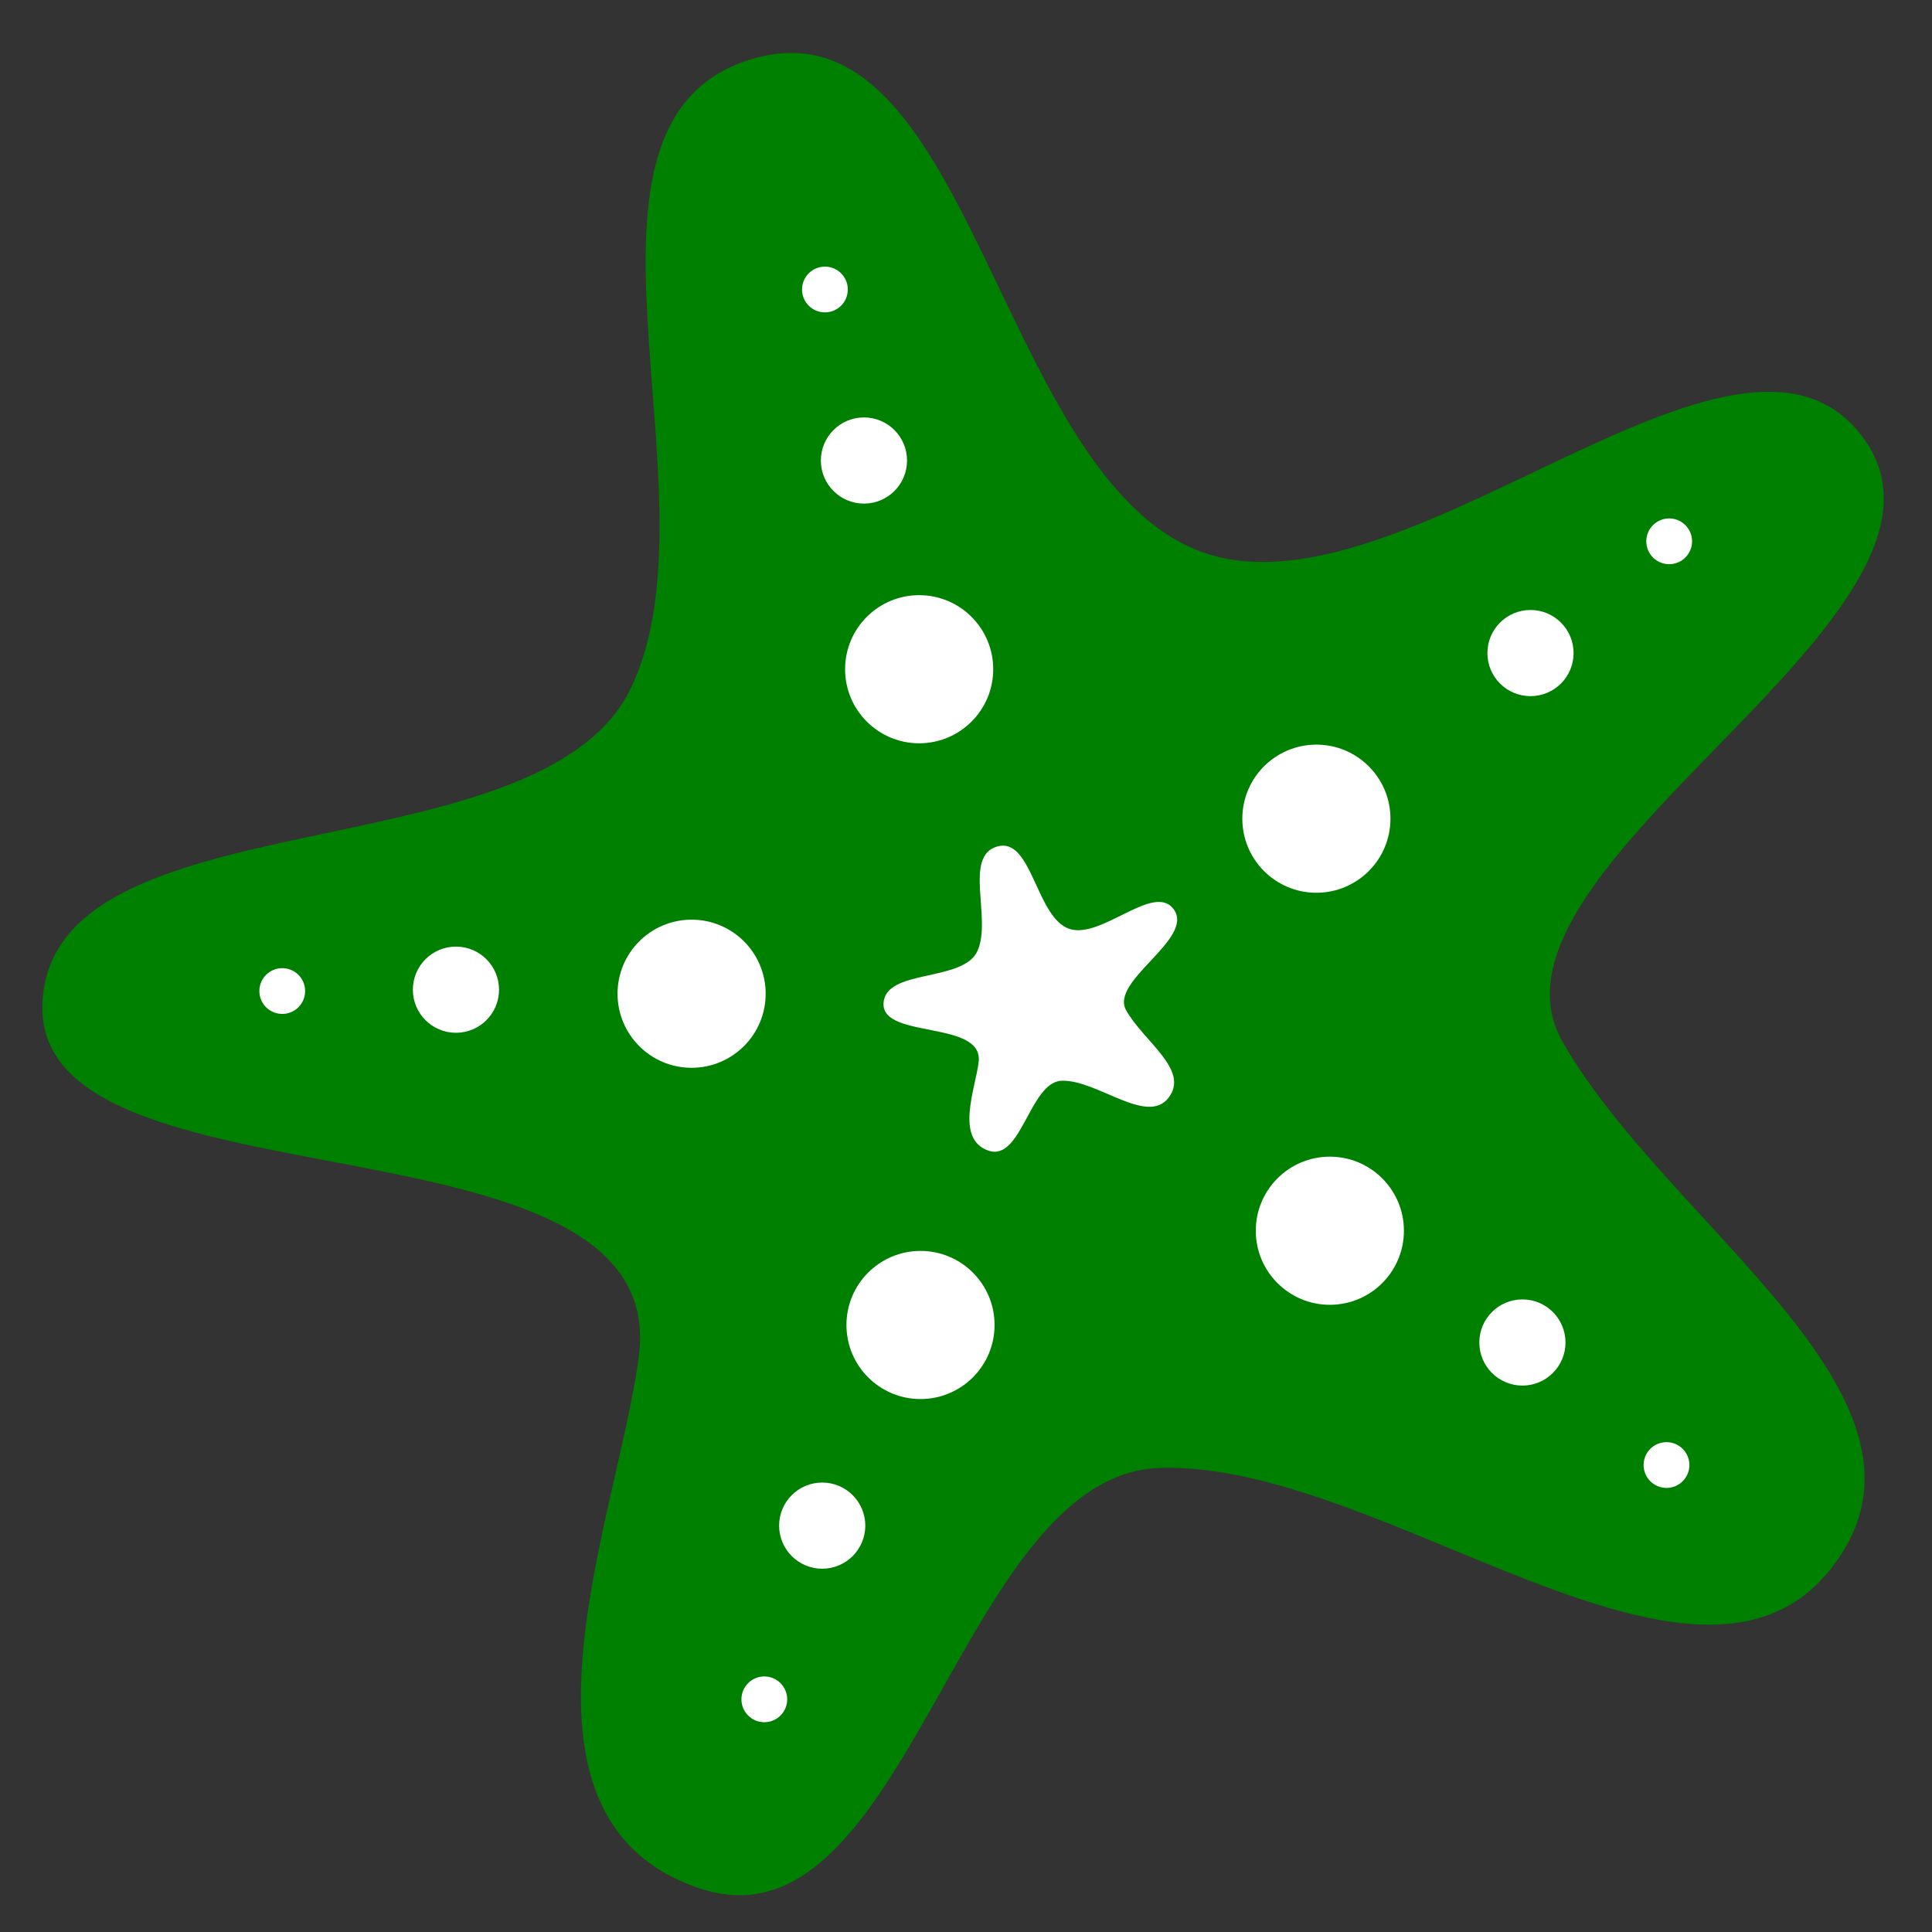 <?xml version="1.0" encoding="UTF-8" standalone="no"?>
<!-- Created with Inkscape (http://www.inkscape.org/) -->

<svg
   width="110mm"
   height="110mm"
   viewBox="0 0 110 110"
   version="1.1"
   id="svg8"
   inkscape:version="1.1.2 (b8e25be833, 2022-02-05)"
   sodipodi:docname="AppIcon.svg"
   xmlns:inkscape="http://www.inkscape.org/namespaces/inkscape"
   xmlns:sodipodi="http://sodipodi.sourceforge.net/DTD/sodipodi-0.dtd"
   xmlns="http://www.w3.org/2000/svg"
   xmlns:svg="http://www.w3.org/2000/svg"
   xmlns:rdf="http://www.w3.org/1999/02/22-rdf-syntax-ns#"
   xmlns:cc="http://creativecommons.org/ns#"
   xmlns:dc="http://purl.org/dc/elements/1.1/">
  <rect x="0" y="0" width="110" height="110" fill="#333333" stroke="none"/>
  <defs
     id="defs2" />
  <sodipodi:namedview
     id="base"
     pagecolor="#ffffff"
     bordercolor="#666666"
     borderopacity="1.0"
     inkscape:pageopacity="0.0"
     inkscape:pageshadow="2"
     inkscape:zoom="1.7255553"
     inkscape:cx="142.27304"
     inkscape:cy="206.88992"
     inkscape:document-units="mm"
     inkscape:current-layer="layer1"
     showgrid="false"
     inkscape:window-width="1920"
     inkscape:window-height="1017"
     inkscape:window-x="-8"
     inkscape:window-y="-8"
     inkscape:window-maximized="1"
     inkscape:pagecheckerboard="false"
     width="110mm"
     showborder="true"
     borderlayer="false"
     inkscape:showpageshadow="true" />
  <g
     inkscape:label="Layer 1"
     inkscape:groupmode="layer"
     id="layer1"
     transform="translate(-3.263,-3.328)">
    <path
       id="path1781"
       style="fill:#008000;stroke-width:0.242;stroke-miterlimit:4;stroke-dasharray:none"
       inkscape:transform-center-x="4.954777"
       inkscape:transform-center-y="-0.49871899"
       d="M 107.436,92.731 C 99.711,102.329 81.951,86.524 69.321,86.904 57.831,87.25 54.926,114.909 43.028,110.823 31.131,106.737 38.496,89.604 39.641,80.492 41.45,66.108 5.305,72.651 5.677,60.527 6.049,48.404 34.02,53.306 39.194,42.484 44.465,31.46 34.099,10.052 46.227,6.645 58.354,3.239 59.979,29.505 71.079,34.509 c 11.438,5.156 31.21,-16.181 38.334,-6.163 7.123,10.018 -22.874,24.315 -17.186,34.296 6.064,10.641 22.935,20.491 15.21,30.089 z"
       sodipodi:nodetypes="sssssssssss"
       inkscape:export-filename="C:\_Code\GitHub\inat-achievements\public\icon.png"
       inkscape:export-xdpi="23.258366"
       inkscape:export-ydpi="23.258366" />
    <path
       id="path1781-7"
       style="fill:#ffffff;stroke-width:0.039;stroke-miterlimit:4;stroke-dasharray:none"
       inkscape:transform-center-x="0.79019078"
       inkscape:transform-center-y="-0.082864997"
       d="m 69.796,65.829 c -1.232,1.595 -4.064,-1.031 -6.079,-0.968 -1.832,0.057 -2.296,4.653 -4.193,3.974 -1.897,-0.679 -0.723,-3.526 -0.54,-5.04 0.288,-2.39 -5.476,-1.303 -5.417,-3.317 0.059,-2.014 4.52,-1.2 5.345,-2.998 0.84,-1.832 -0.813,-5.389 1.122,-5.955 1.934,-0.566 2.193,3.798 3.964,4.63 1.824,0.857 4.977,-2.689 6.113,-1.024 1.136,1.665 -3.648,4.04 -2.741,5.698 0.967,1.768 3.658,3.405 2.426,5 z"
       sodipodi:nodetypes="sssssssssss" />
    <circle
       style="fill:#ffffff;stroke-width:0.238;stroke-miterlimit:4;stroke-dasharray:none"
       id="path3466"
       cx="52.453"
       cy="29.548"
       r="2.453" />
    <circle
       style="fill:#ffffff;stroke-width:0.238;stroke-miterlimit:4;stroke-dasharray:none"
       id="path3468"
       cx="55.596"
       cy="41.431"
       r="4.217" />
    <circle
       style="fill:#ffffff;stroke-width:0.238;stroke-miterlimit:4;stroke-dasharray:none"
       id="path3470"
       cx="50.23"
       cy="19.811"
       r="1.303" />
    <circle
       style="fill:#ffffff;stroke-width:0.238;stroke-miterlimit:4;stroke-dasharray:none"
       id="path3466-0"
       cx="50.076"
       cy="90.191"
       r="2.453" />
    <circle
       style="fill:#ffffff;stroke-width:0.238;stroke-miterlimit:4;stroke-dasharray:none"
       id="path3468-3"
       cx="55.673"
       cy="78.767"
       r="4.217" />
    <circle
       style="fill:#ffffff;stroke-width:0.238;stroke-miterlimit:4;stroke-dasharray:none"
       id="path3470-1"
       cx="46.78"
       cy="100.081"
       r="1.303" />
    <circle
       style="fill:#ffffff;stroke-width:0.238;stroke-miterlimit:4;stroke-dasharray:none"
       id="path3466-4"
       cx="89.943"
       cy="79.764"
       r="2.453" />
    <circle
       style="fill:#ffffff;stroke-width:0.238;stroke-miterlimit:4;stroke-dasharray:none"
       id="path3468-5"
       cx="78.979"
       cy="73.401"
       r="4.217" />
    <circle
       style="fill:#ffffff;stroke-width:0.238;stroke-miterlimit:4;stroke-dasharray:none"
       id="path3470-12"
       cx="98.146"
       cy="86.741"
       r="1.303" />
    <circle
       style="fill:#ffffff;stroke-width:0.238;stroke-miterlimit:4;stroke-dasharray:none"
       id="path3466-1"
       cx="90.403"
       cy="40.511"
       r="2.453" />
    <circle
       style="fill:#ffffff;stroke-width:0.238;stroke-miterlimit:4;stroke-dasharray:none"
       id="path3468-8"
       cx="78.213"
       cy="49.941"
       r="4.217" />
    <circle
       style="fill:#ffffff;stroke-width:0.238;stroke-miterlimit:4;stroke-dasharray:none"
       id="path3470-5"
       cx="98.299"
       cy="34.148"
       r="1.303" />
    <circle
       style="fill:#ffffff;stroke-width:0.238;stroke-miterlimit:4;stroke-dasharray:none"
       id="path3466-8"
       cx="29.223"
       cy="59.677"
       r="2.453" />
    <circle
       style="fill:#ffffff;stroke-width:0.238;stroke-miterlimit:4;stroke-dasharray:none"
       id="path3468-9"
       cx="42.64"
       cy="59.907"
       r="4.217" />
    <circle
       style="fill:#ffffff;stroke-width:0.238;stroke-miterlimit:4;stroke-dasharray:none"
       id="path3470-4"
       cx="19.333"
       cy="59.754"
       r="1.303" />
  </g>
</svg>
